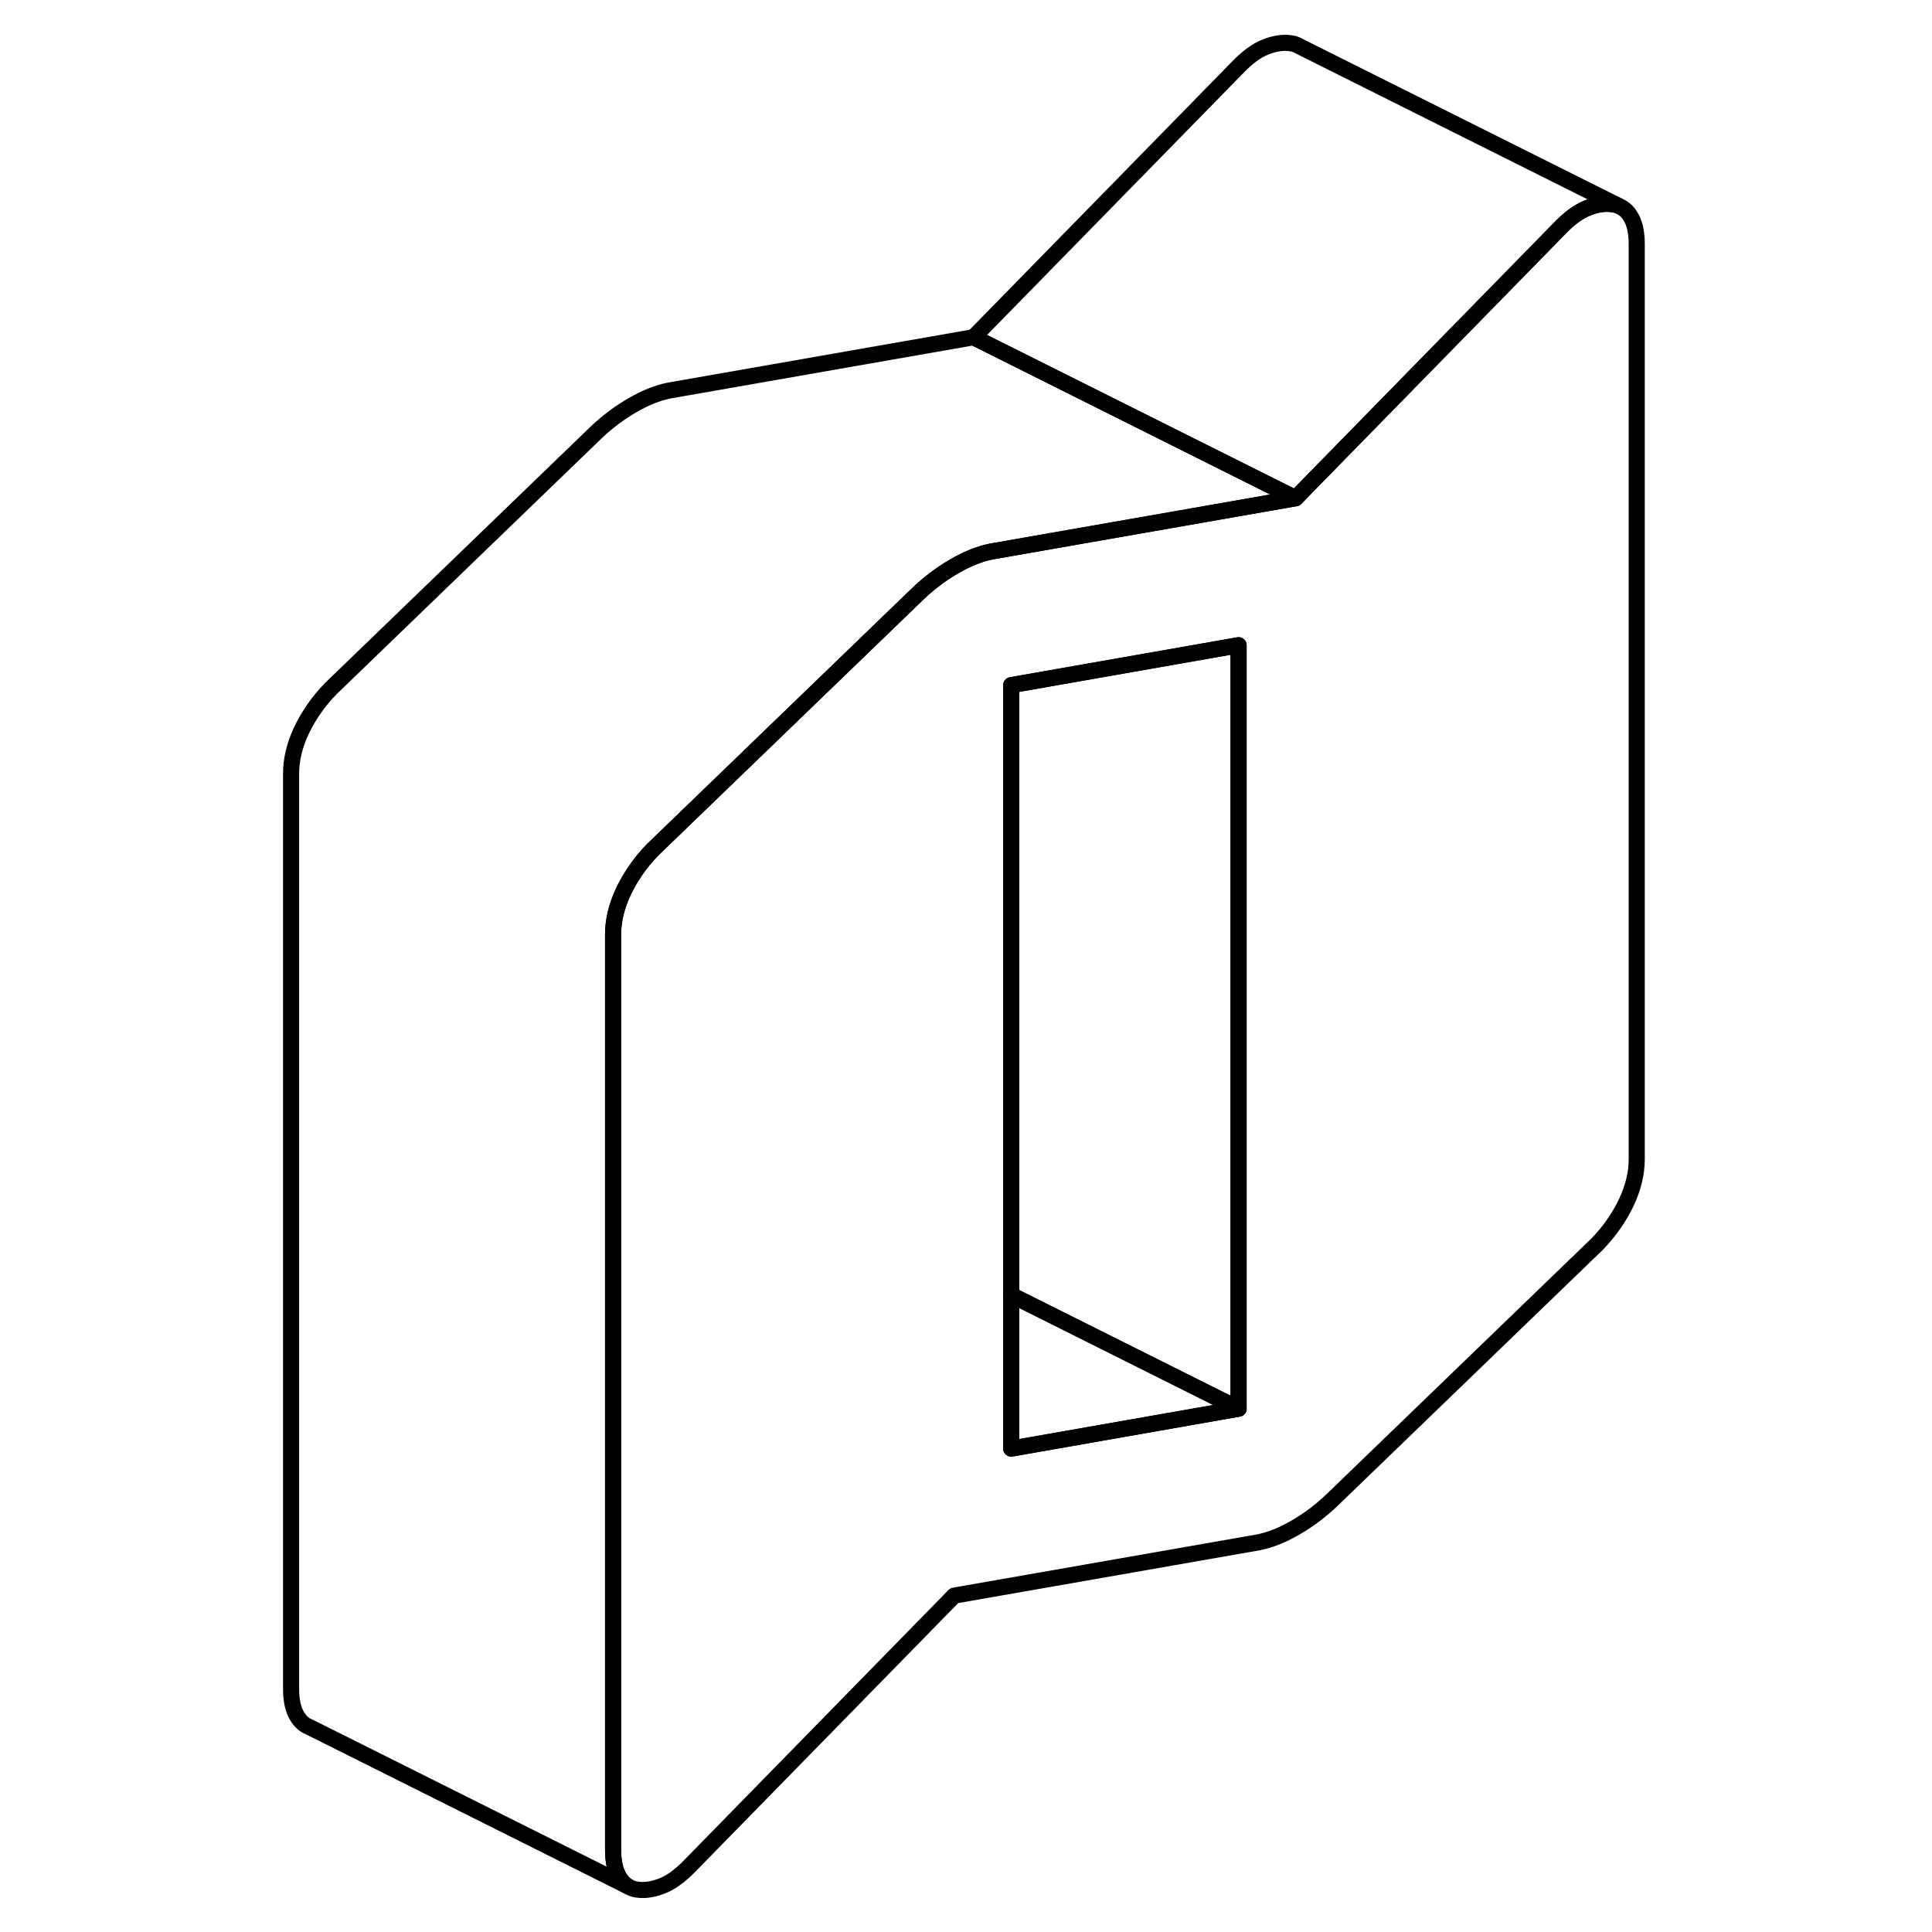 <svg viewBox="0 0 88 120" fill="none" xmlns="http://www.w3.org/2000/svg" height="48" width="48" stroke-width="1px"
     stroke-linecap="round" stroke-linejoin="round">
    <path d="M85.26 13.416C85.12 13.186 84.94 13.006 84.73 12.886L84.49 12.766C84.39 12.726 84.28 12.706 84.16 12.686C83.69 12.616 83.17 12.686 82.61 12.916C82.05 13.136 81.48 13.556 80.89 14.166L65.66 29.726L64.47 30.946L45.57 34.256C45.22 34.326 44.85 34.436 44.47 34.586C44.08 34.736 43.69 34.936 43.27 35.176C42.86 35.416 42.46 35.676 42.08 35.966C41.7 36.256 41.33 36.566 40.98 36.906L40.93 36.956L26.81 50.586L24.55 52.766C23.79 53.546 23.19 54.406 22.74 55.336C22.3 56.266 22.08 57.166 22.08 58.046V114.886C22.08 115.636 22.21 116.216 22.48 116.636C22.61 116.846 22.77 117.016 22.95 117.136L23.14 117.236C23.28 117.306 23.42 117.346 23.58 117.366C24.05 117.436 24.57 117.356 25.13 117.136C25.69 116.916 26.26 116.496 26.85 115.886L43.27 99.106L62.17 95.796C62.52 95.726 62.89 95.616 63.27 95.466C63.66 95.316 64.05 95.116 64.47 94.876C64.88 94.636 65.28 94.376 65.66 94.086C66.04 93.796 66.41 93.486 66.76 93.146L83.19 77.286C83.95 76.506 84.55 75.646 85 74.716C85.44 73.786 85.66 72.886 85.66 72.006V15.166C85.66 14.416 85.53 13.836 85.26 13.416ZM60.93 87.496L46.81 89.976V42.556L60.93 40.076V87.496Z" stroke="currentColor" stroke-linejoin="round"/>
    <path d="M60.931 87.496L46.81 89.975V80.436L48.631 81.346L60.931 87.496Z" stroke="currentColor" stroke-linejoin="round"/>
    <path d="M60.931 40.075V87.495L48.631 81.345L46.81 80.435V42.555L60.931 40.075Z" stroke="currentColor" stroke-linejoin="round"/>
    <path d="M64.47 30.946L45.57 34.256C45.22 34.326 44.85 34.436 44.47 34.586C44.08 34.736 43.69 34.936 43.27 35.176C42.86 35.416 42.46 35.676 42.08 35.966C41.7 36.256 41.33 36.566 40.98 36.906L40.93 36.956L26.81 50.586L24.55 52.766C23.79 53.546 23.19 54.406 22.74 55.336C22.3 56.266 22.08 57.166 22.08 58.046V114.886C22.08 115.636 22.21 116.216 22.48 116.636C22.61 116.846 22.77 117.016 22.95 117.136L3.25 107.286L3.02 107.176C2.8 107.056 2.63 106.866 2.48 106.636C2.21 106.216 2.08 105.636 2.08 104.886V48.046C2.08 47.166 2.3 46.266 2.74 45.336C3.19 44.406 3.79 43.546 4.55 42.766L20.98 26.906C21.33 26.566 21.7 26.256 22.08 25.966C22.46 25.676 22.86 25.416 23.27 25.176C23.69 24.936 24.08 24.736 24.47 24.586C24.85 24.436 25.22 24.326 25.57 24.256L44.47 20.946L64.47 30.946Z" stroke="currentColor" stroke-linejoin="round"/>
    <path d="M84.491 12.765C84.391 12.726 84.281 12.706 84.161 12.685C83.691 12.616 83.171 12.685 82.611 12.915C82.051 13.136 81.481 13.556 80.891 14.165L65.661 29.726L64.471 30.945L44.471 20.945L60.891 4.166C61.481 3.556 62.051 3.136 62.611 2.916C63.171 2.696 63.691 2.616 64.161 2.686C64.331 2.706 64.491 2.756 64.641 2.836L64.79 2.916L84.491 12.765Z" stroke="currentColor" stroke-linejoin="round"/>
</svg>